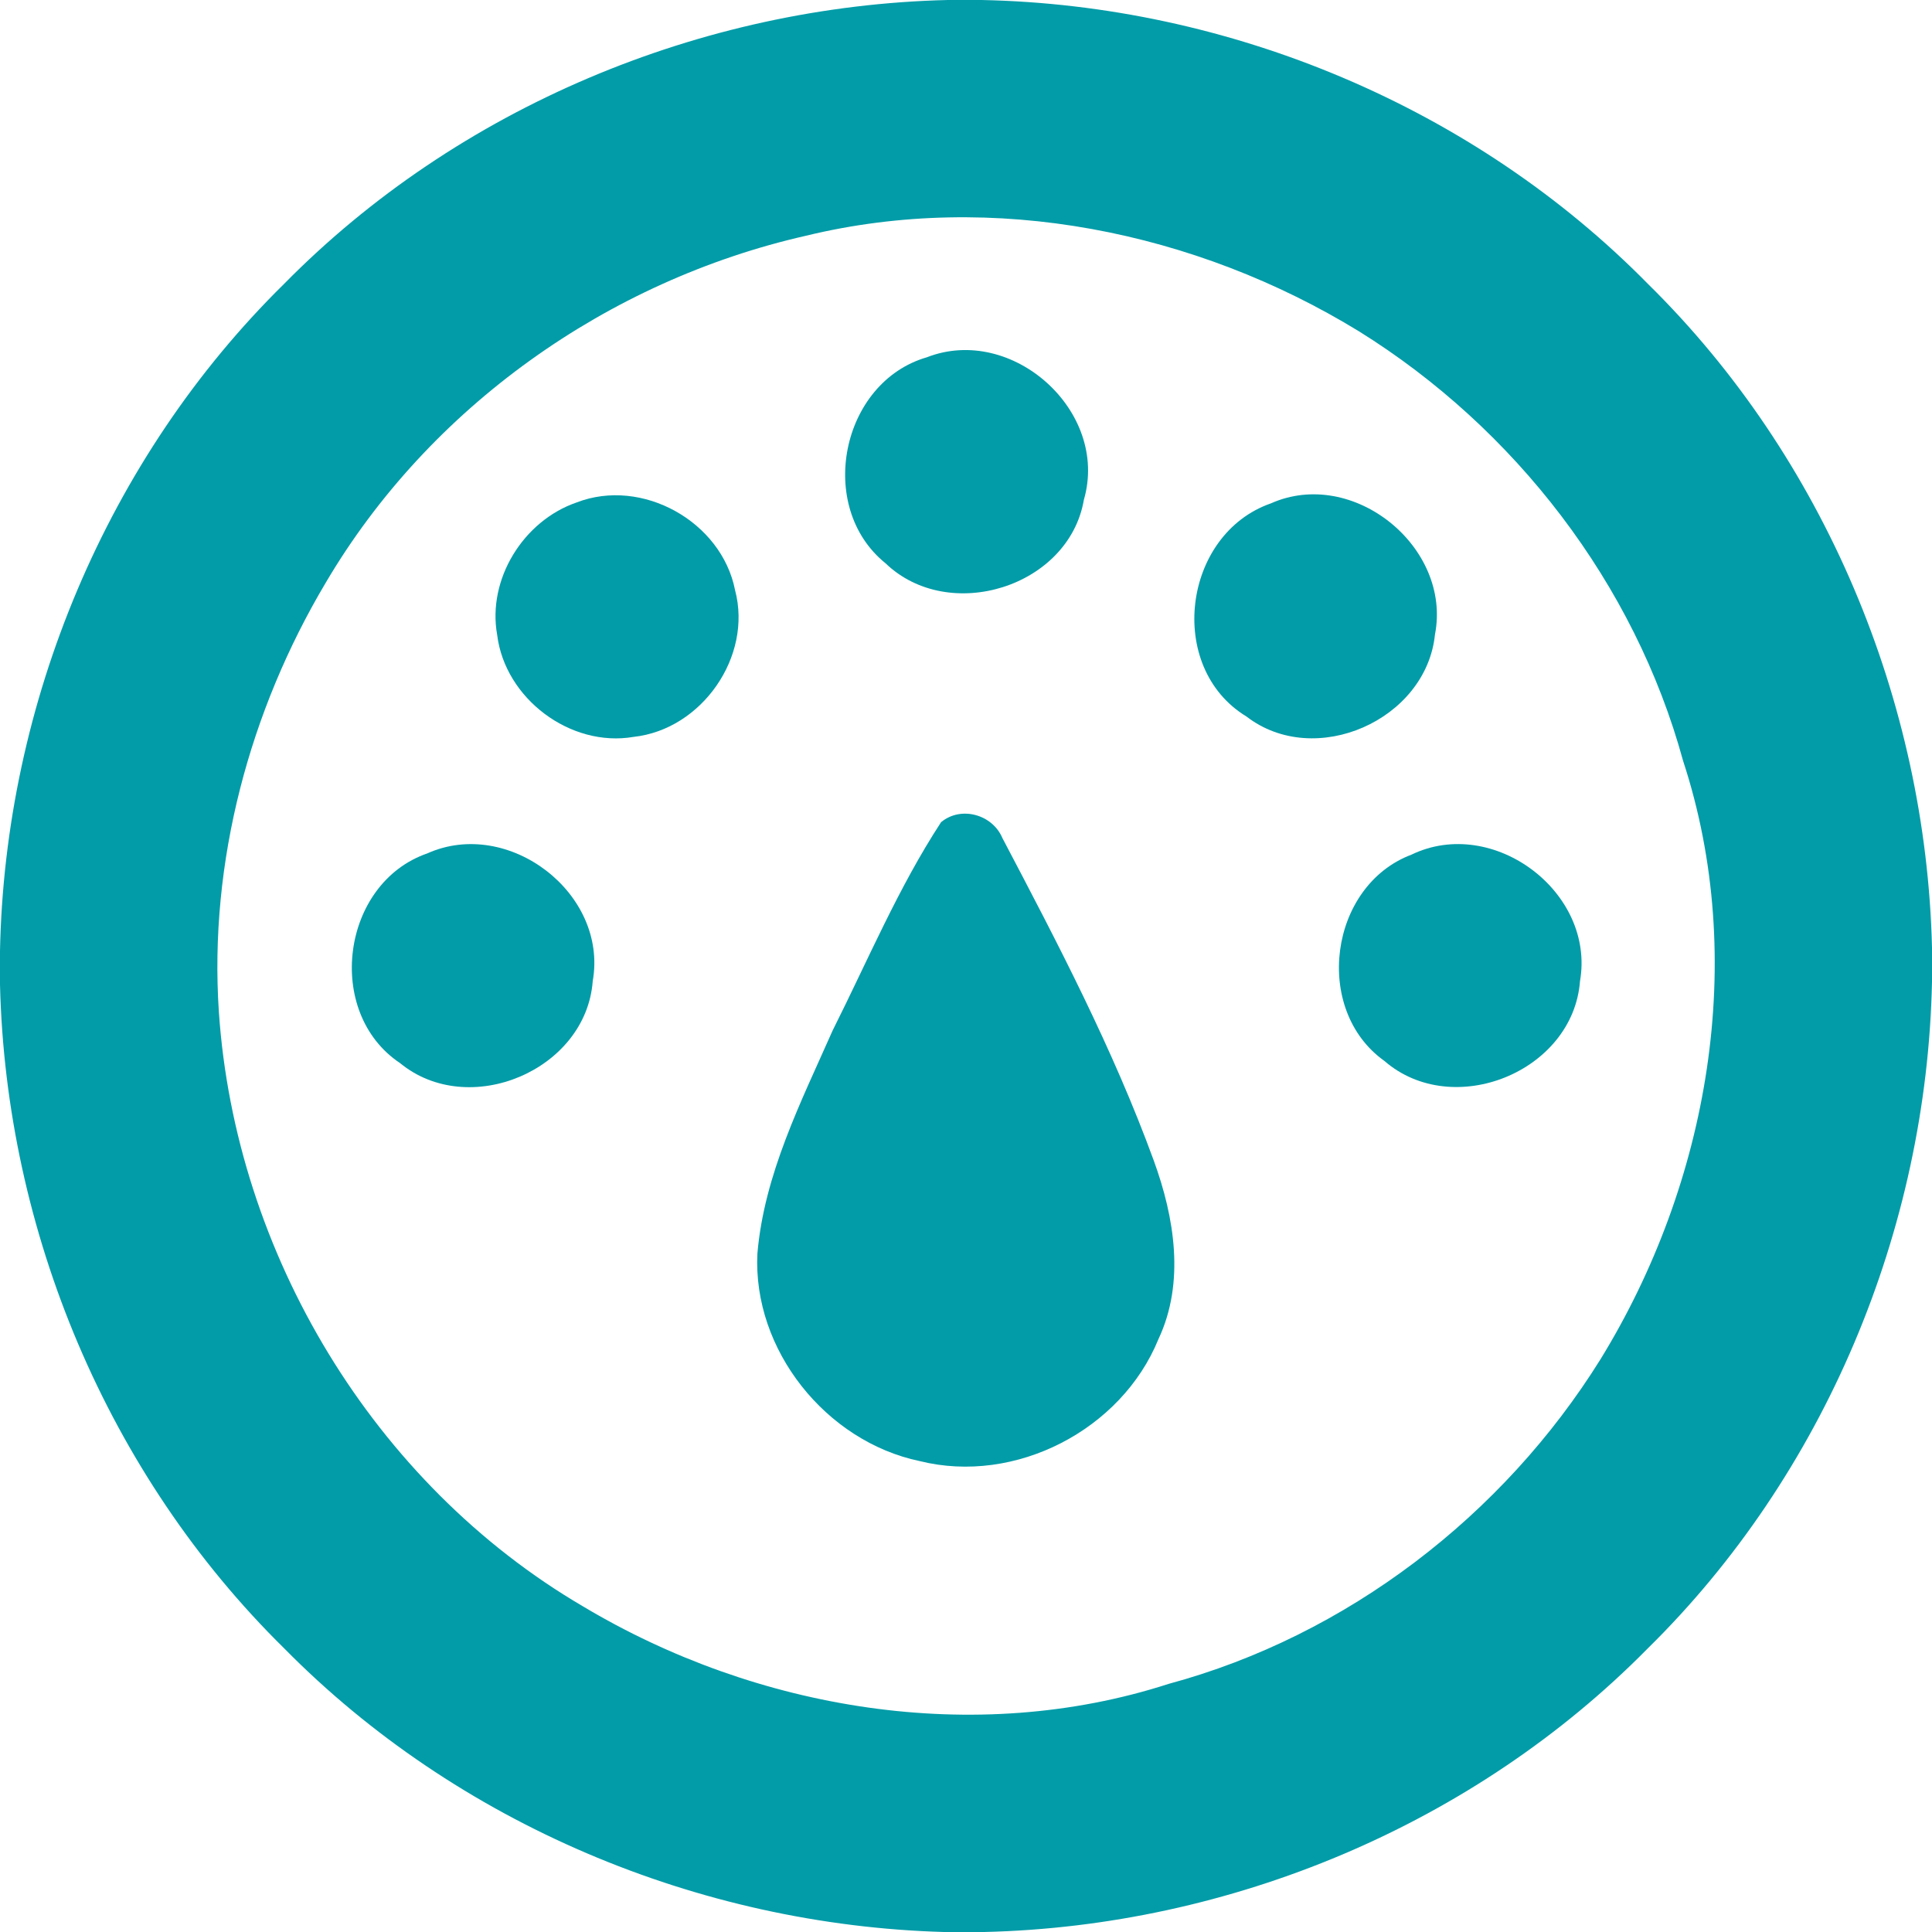 <?xml version="1.0" encoding="UTF-8" ?>
<!DOCTYPE svg PUBLIC "-//W3C//DTD SVG 1.1//EN" "http://www.w3.org/Graphics/SVG/1.1/DTD/svg11.dtd">
<svg width="128pt" height="128pt" viewBox="0 0 128 128" version="1.1" xmlns="http://www.w3.org/2000/svg">
<g id="#019ca8ff">
<path fill="#019ca8" opacity="1.00" d=" M 62.79 0.00 L 65.02 0.00 C 81.44 0.33 97.66 7.09 109.19 18.82 C 120.87 30.31 127.61 46.45 128.00 62.79 L 128.00 65.04 C 127.66 81.48 120.88 97.71 109.14 109.24 C 97.65 120.89 81.53 127.62 65.20 128.00 L 62.54 128.00 C 46.28 127.54 30.26 120.81 18.82 109.20 C 7.14 97.71 0.39 81.57 0.00 65.22 L 0.00 63.01 C 0.32 46.59 7.08 30.36 18.81 18.82 C 30.30 7.14 46.44 0.39 62.79 0.00 M 53.39 15.62 C 40.27 18.60 28.44 26.97 21.59 38.59 C 16.53 47.09 13.84 57.12 14.50 67.03 C 15.58 83.02 24.75 98.30 38.63 106.43 C 50.11 113.29 64.56 115.72 77.43 111.56 C 89.24 108.37 99.59 100.41 106.04 90.05 C 113.21 78.38 115.83 63.58 111.51 50.41 C 108.30 38.66 100.36 28.38 90.05 21.96 C 79.24 15.33 65.82 12.60 53.39 15.62 Z" />
<path fill="#019ca8" opacity="1.00" d=" M 61.41 23.67 C 67.06 21.47 73.51 27.25 71.81 33.11 C 70.82 38.89 62.87 41.36 58.67 37.32 C 54.04 33.59 55.71 25.32 61.41 23.67 Z" />
<path fill="#019ca8" opacity="1.00" d=" M 38.20 33.29 C 42.54 31.61 47.81 34.56 48.70 39.10 C 49.87 43.50 46.49 48.33 41.98 48.82 C 37.79 49.54 33.46 46.28 32.94 42.07 C 32.27 38.37 34.68 34.50 38.20 33.29 Z" />
<path fill="#019ca8" opacity="1.00" d=" M 84.20 33.35 C 89.64 30.93 96.20 36.24 95.07 42.04 C 94.49 47.71 87.12 50.97 82.58 47.47 C 77.23 44.22 78.35 35.39 84.20 33.35 Z" />
<path fill="#019ca8" opacity="1.00" d=" M 62.35 54.47 C 63.68 53.37 65.76 53.97 66.41 55.52 C 70.07 62.48 73.74 69.49 76.44 76.89 C 77.81 80.65 78.52 84.96 76.75 88.72 C 74.30 94.74 67.26 98.38 60.93 96.80 C 54.72 95.50 49.86 89.43 50.18 83.05 C 50.63 77.79 53.07 73.01 55.17 68.26 C 57.49 63.64 59.52 58.80 62.35 54.47 Z" />
<path fill="#019ca8" opacity="1.00" d=" M 28.31 56.54 C 33.68 54.13 40.30 59.18 39.27 65.00 C 38.83 70.91 31.06 74.18 26.50 70.43 C 21.48 67.08 22.61 58.51 28.31 56.54 Z" />
<path fill="#019ca8" opacity="1.00" d=" M 93.52 56.62 C 98.92 54.02 105.70 59.10 104.68 65.00 C 104.22 71.02 96.25 74.22 91.72 70.29 C 86.96 66.90 88.05 58.68 93.52 56.62 Z" />
</g>
</svg>
